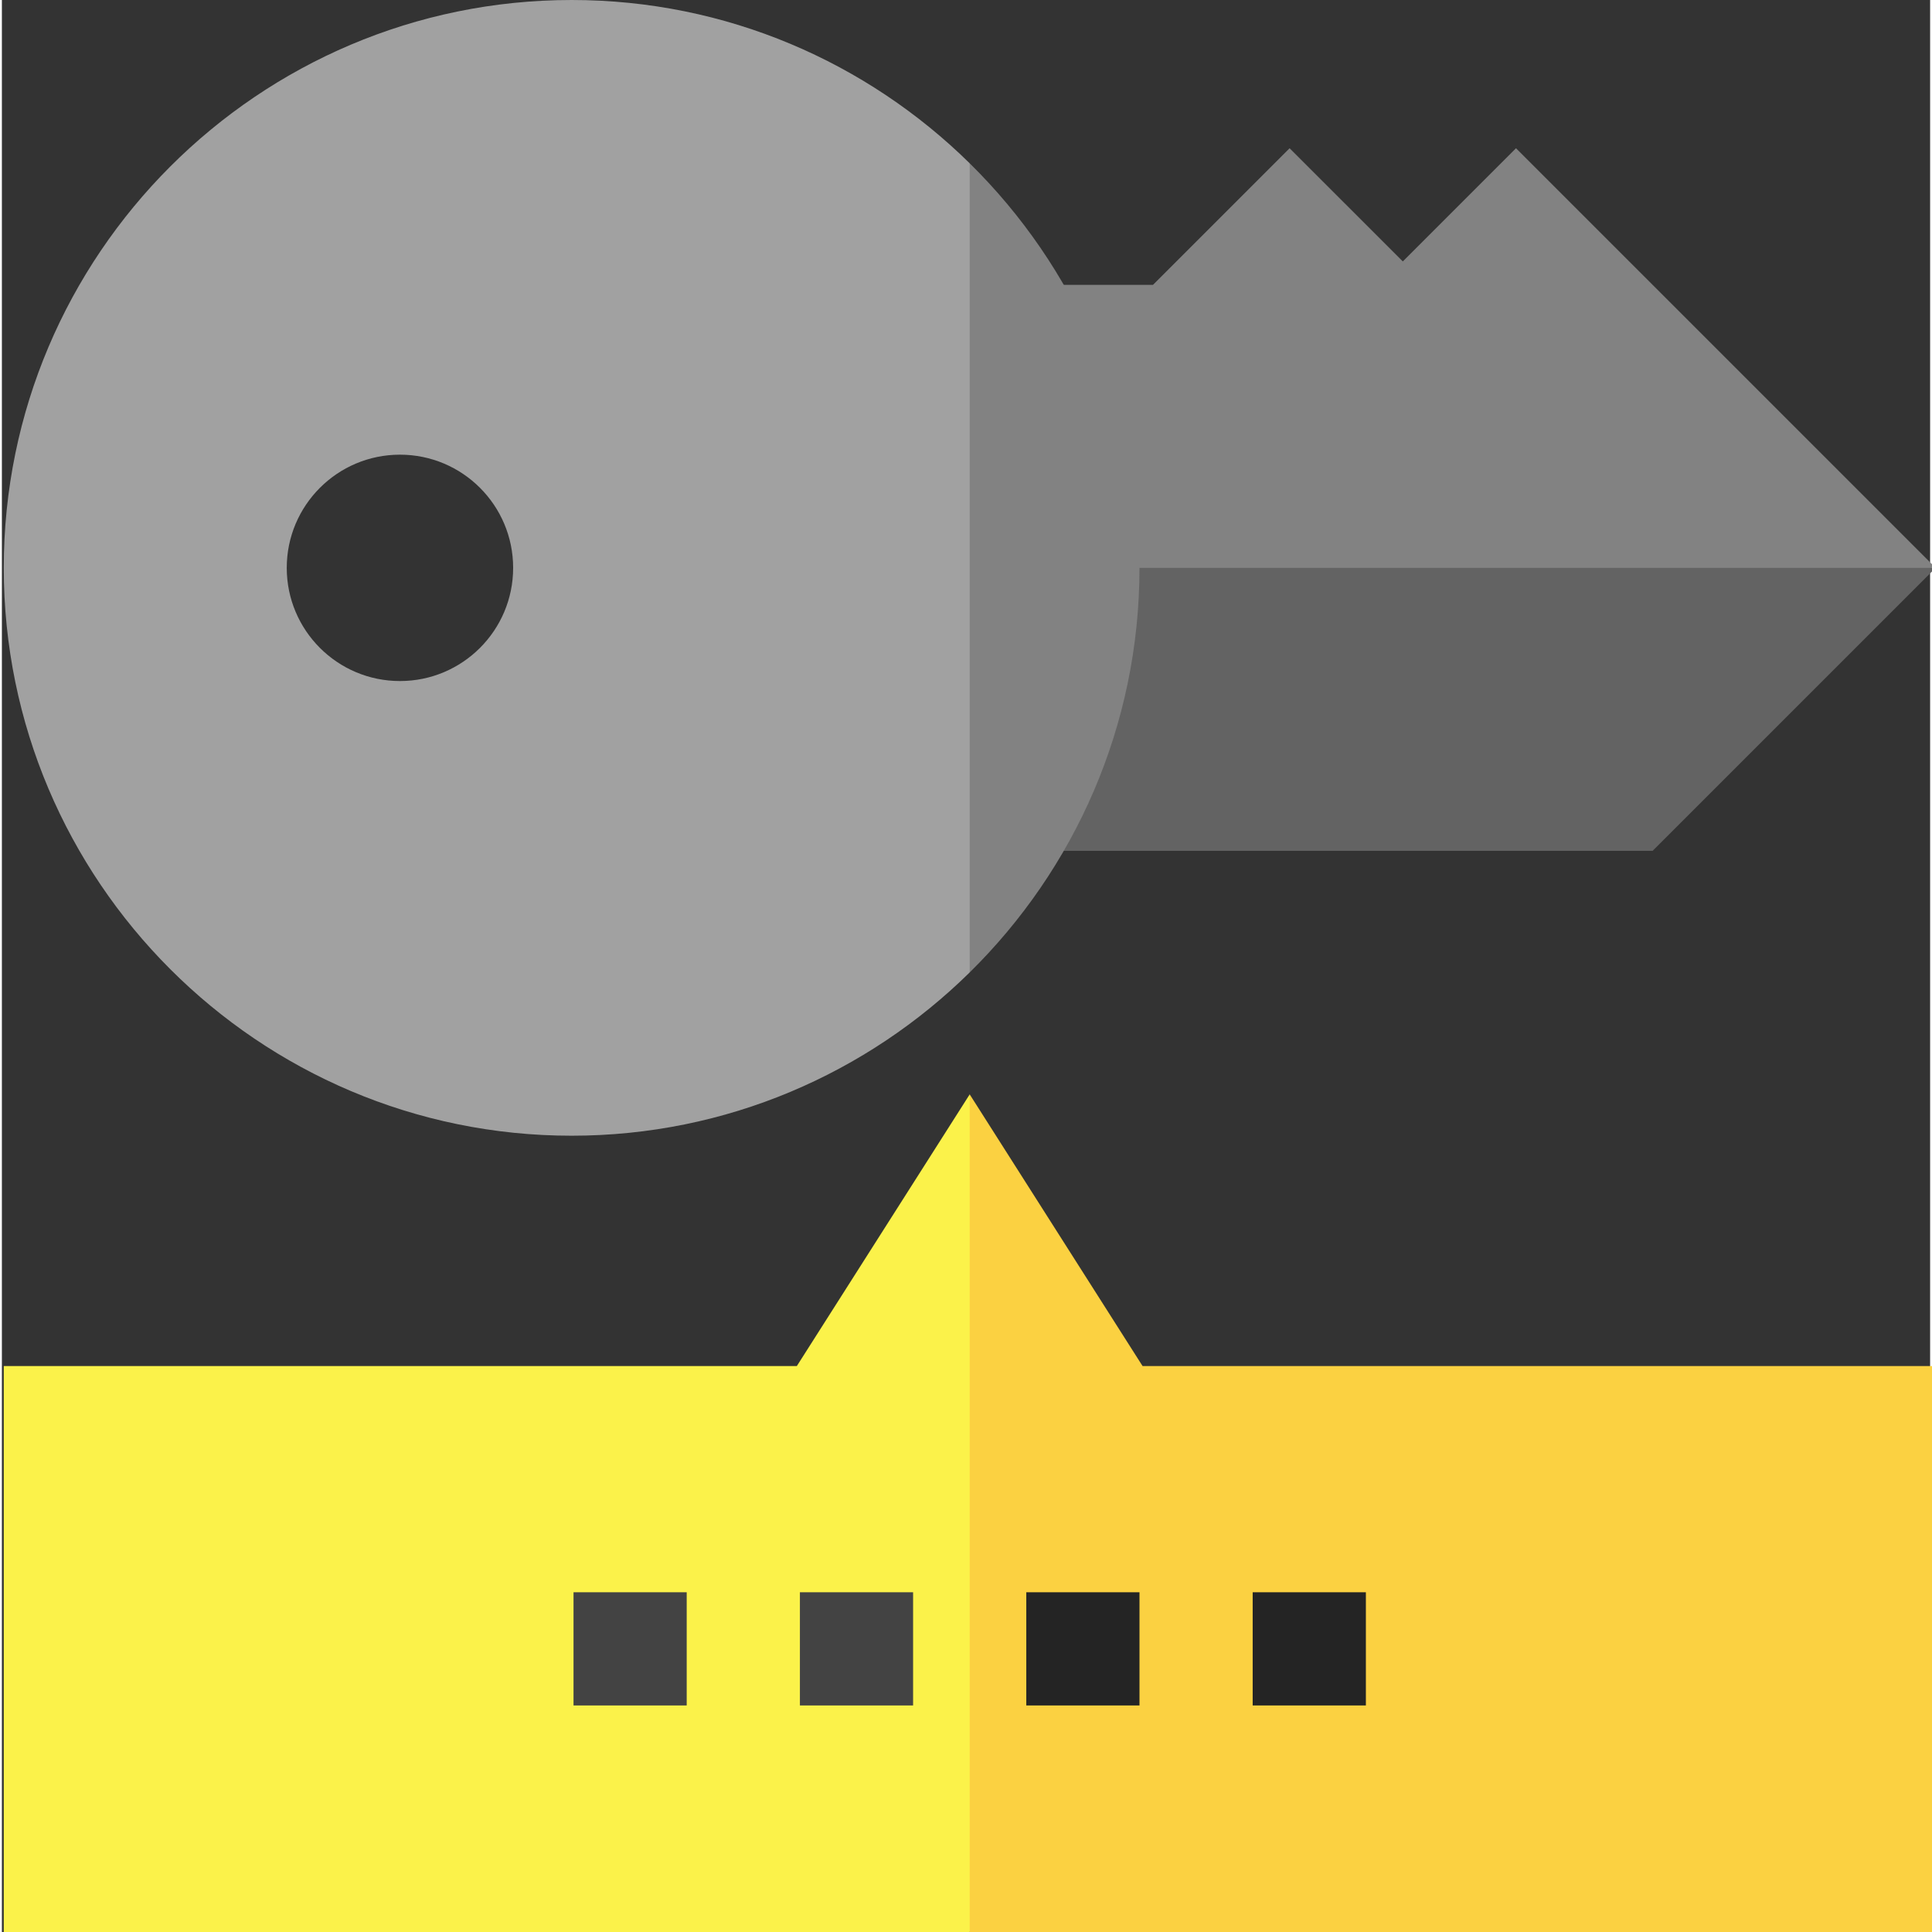 <svg height="512pt" viewBox="0 0 511 512" width="512pt" xmlns="http://www.w3.org/2000/svg"><rect x="0" y="0" width="511" height="512" fill="#333333" stroke="none"/><path d="m221.48 120.492v104.988h215.984l74.996-74.992zm0 0" fill="#636363"/><path d="m401.254 39.285-29.996 29.996-30-29.996-36.207 36.207h-83.57v74.996h290.98zm0 0" fill="#828282"/><path d="m512.461 362.012h-210.172l-45.809-71.992-39.996 160.984 39.996 60.996h255.98zm0 0" fill="#fbd141"/><path d="m210.672 362.012h-210.172v149.988h255.98v-221.98zm0 0" fill="#fbf24a"/><path d="m331.473 421.965h30v30h-30zm0 0" fill="#242424"/><path d="m271.477 421.965h30v30h-30zm0 0" fill="#242424"/><path d="m211.484 421.965h29.996v30h-29.996zm0 0" fill="#434343"/><path d="m151.488 421.965h29.996v30h-29.996zm0 0" fill="#434343"/><path d="m301.477 150.488c0-41.926-17.242-79.895-44.996-107.211l-59.996 107.211 59.996 107.211c27.754-27.316 44.996-65.285 44.996-107.211zm0 0" fill="#828282"/><path d="m150.988 0c-82.98 0-150.488 67.508-150.488 150.488s67.508 150.488 150.488 150.488c41.055 0 78.312-16.531 105.492-43.277v-214.422c-27.18-26.746-64.438-43.277-105.492-43.277zm-45.496 180.484c-16.566 0-30-13.43-30-29.996 0-16.566 13.434-29.996 30-29.996 16.566 0 29.996 13.43 29.996 29.996 0 16.566-13.43 29.996-29.996 29.996zm0 0" fill="#a1a1a1"/></svg>
